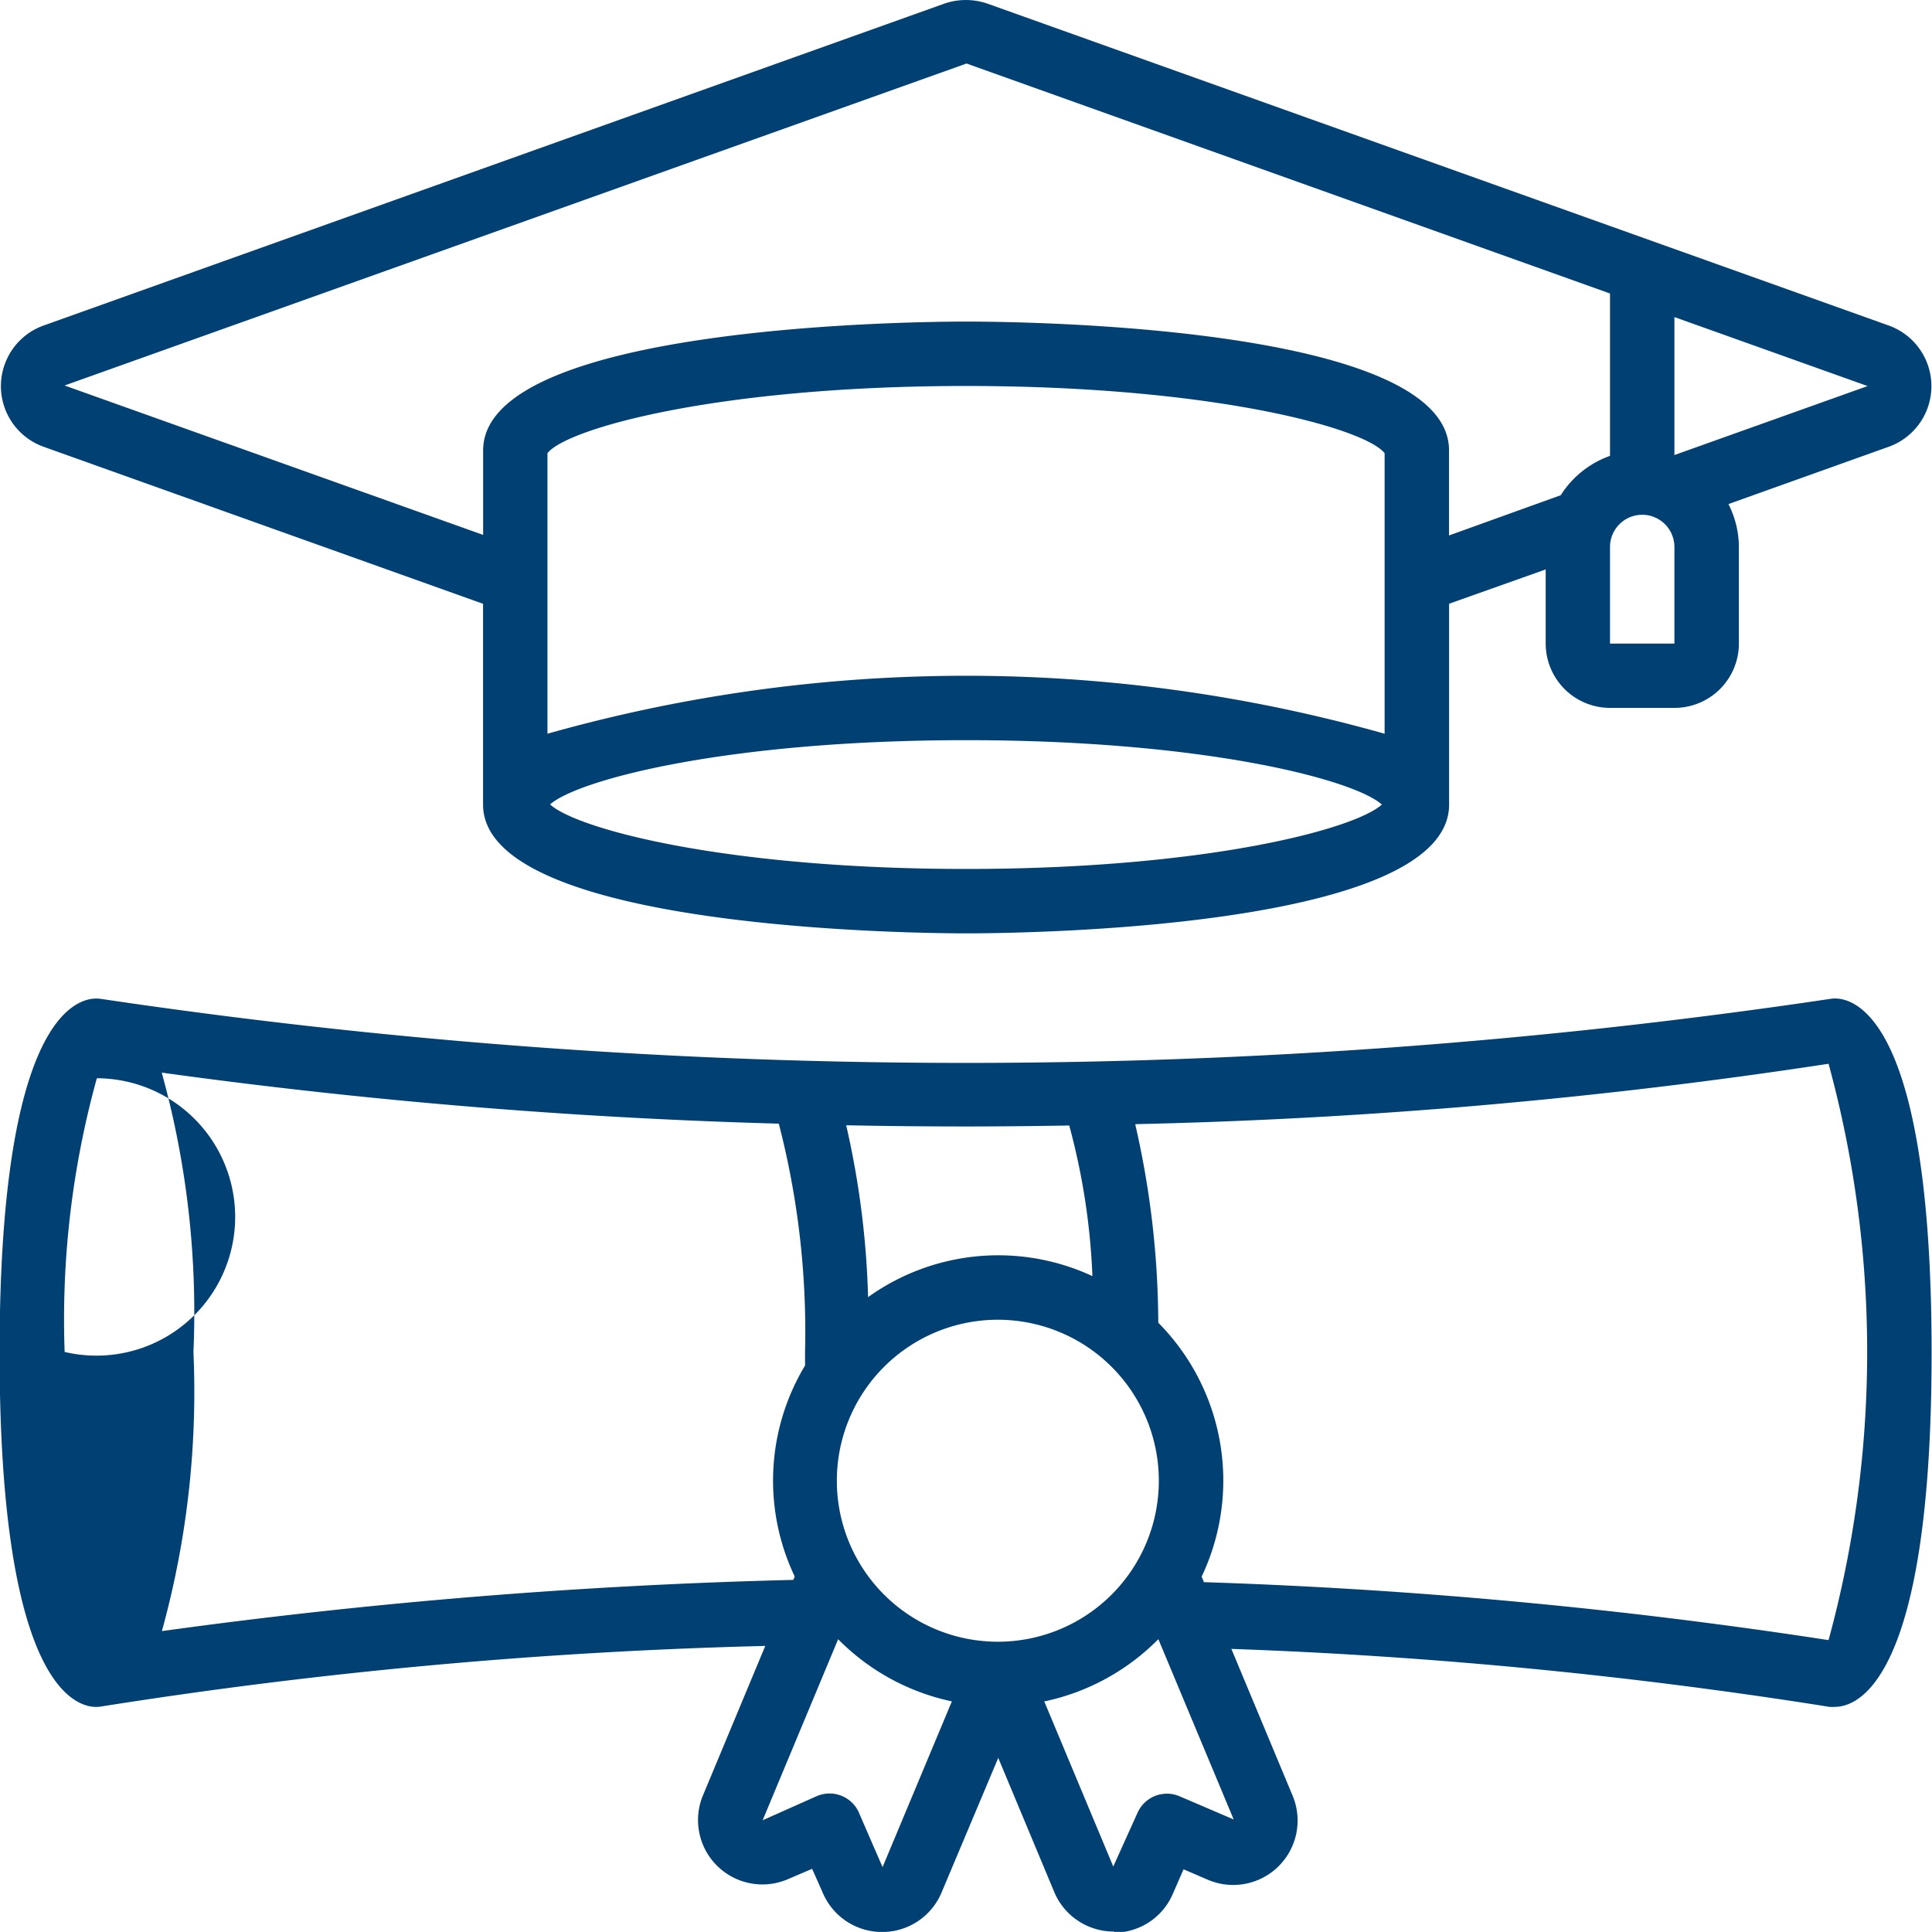 <svg xmlns="http://www.w3.org/2000/svg" width="24.001" height="24" viewBox="0 0 24.001 24">
  <path id="qualification" d="M2934.84,2324h-.012a.8.8,0,0,1-.736-.5l-.692-1.657-.7,1.663a.8.8,0,0,1-.733.5h-.01a.8.8,0,0,1-.736-.485l-.133-.3-.306.131a.8.8,0,0,1-1.057-1.027l.781-1.873a62.542,62.542,0,0,0-8.24.751.439.439,0,0,1-.072.007c-.28,0-1.2-.317-1.2-4.4s.92-4.4,1.2-4.4a.418.418,0,0,1,.072.006,72.925,72.925,0,0,0,21.457,0,.4.4,0,0,1,.072-.007c.28,0,1.2.317,1.2,4.4s-.92,4.4-1.2,4.4a.4.4,0,0,1-.07,0,60.965,60.965,0,0,0-7.429-.72l.766,1.836a.8.8,0,0,1-1.06,1.031l-.3-.129-.134.307a.794.794,0,0,1-.729.48Zm-3.169-1.472.292.672.861-2.059a2.8,2.8,0,0,1-1.413-.772l-.938,2.249.673-.3a.4.4,0,0,1,.525.208Zm2.3-1.388.858,2.053.3-.665a.4.4,0,0,1,.524-.208l.672.288-.936-2.24a2.8,2.8,0,0,1-1.409.772Zm-2.576-2.74a2,2,0,1,0,2-2,2,2,0,0,0-2,2Zm3.707-4.427a11.118,11.118,0,0,1,.286,2.464,2.783,2.783,0,0,1,.539,3.154l.028.069a64.867,64.867,0,0,1,7.76.72,13.6,13.6,0,0,0,0-7.16,66.838,66.838,0,0,1-8.6.75Zm-11.7,2.827a11.161,11.161,0,0,1-.392,3.468h0a69.654,69.654,0,0,1,7.844-.636l.018-.042a2.77,2.77,0,0,1,.128-2.621v-.169a10.311,10.311,0,0,0-.326-2.836,70.119,70.119,0,0,1-7.666-.634,11.166,11.166,0,0,1,.394,3.469Zm-1.6,0a1.723,1.723,0,1,0,.4-3.4,11.225,11.225,0,0,0-.4,3.4Zm9.984-.683a2.776,2.776,0,0,1,2.784-.259,8.393,8.393,0,0,0-.288-1.871c-.418.007-.843.012-1.28.012q-.764,0-1.491-.015a10.8,10.8,0,0,1,.272,2.136ZM2927,2310v-2.494l-5.468-1.954a.8.8,0,0,1,0-1.5l11.193-4a.821.821,0,0,1,.546,0l11.2,4h0a.8.8,0,0,1,0,1.5l-2,.715a1.182,1.182,0,0,1,.13.532v1.2a.8.8,0,0,1-.8.8h-.8a.8.8,0,0,1-.8-.8v-.92l-1.2.426V2310c0,1.555-5.386,1.6-6,1.6S2927,2311.55,2927,2310Zm.834,0c.347.311,2.206.8,5.166.8s4.819-.489,5.166-.8c-.348-.311-2.207-.8-5.166-.8s-4.82.49-5.17.8Zm10.366-.88v-3.485c-.24-.308-2.126-.835-5.2-.835s-4.96.527-5.2.835v3.485A19.138,19.138,0,0,1,2938.2,2309.12Zm2.8-2.32v1.2h.8v-1.2a.4.4,0,0,0-.8,0Zm-2-1.2v1.057l1.388-.5a1.2,1.2,0,0,1,.612-.489v-2.017l-7.994-2.857-11.205,4,5.2,1.856V2305.6c0-1.555,5.386-1.6,6-1.6S2939,2304.04,2939,2305.6Zm2.8.058,2.4-.857-2.4-.857Z" transform="translate(-2920.999 -2300.005)" fill="#004072"/>
</svg>
